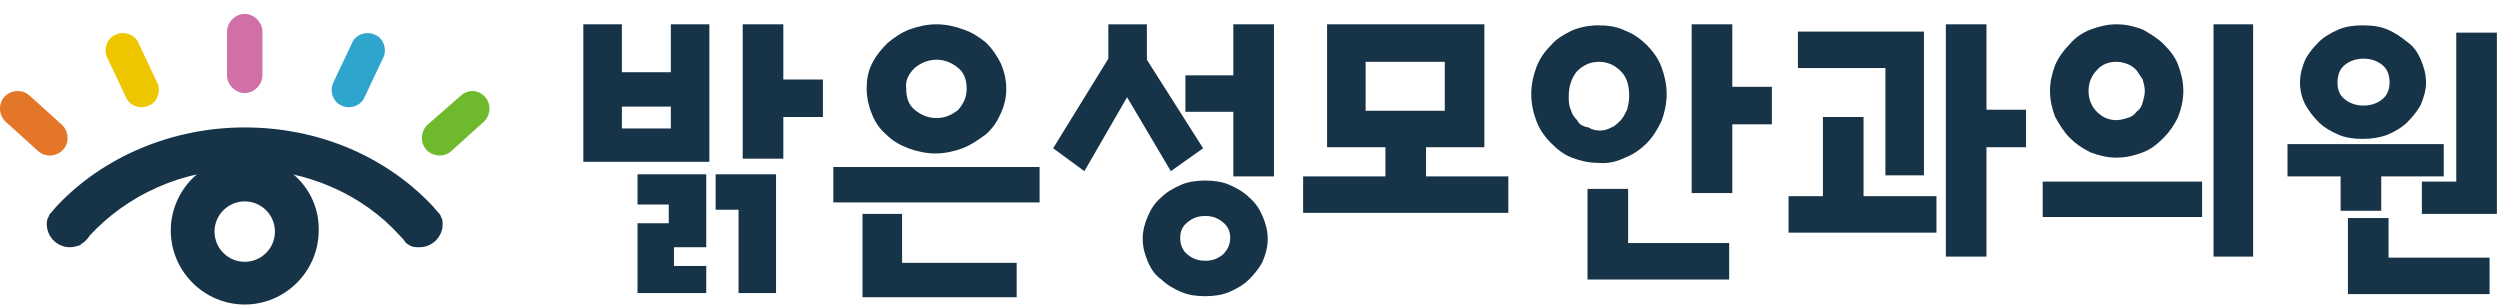 <svg width="180" height="22" viewBox="0 0 180 22" fill="none" xmlns="http://www.w3.org/2000/svg">
<path d="M18.895 5.425C18.895 6.1 18.296 6.7 17.62 6.7C16.945 6.7 16.346 6.1 16.346 5.425V2.275C16.346 1.6 16.945 1 17.62 1C18.296 1 18.895 1.6 18.895 2.275V5.425Z" fill="#D16FA7"/>
<path d="M11.32 5.95C11.62 6.55 11.32 7.375 10.72 7.6C10.12 7.9 9.295 7.6 9.07 7L7.72 4.15C7.42 3.55 7.72 2.725 8.32 2.5C8.92 2.2 9.745 2.5 9.97 3.1L11.32 5.95Z" fill="#EEC600"/>
<path d="M4.42 8.95C4.945 9.4 5.02 10.225 4.57 10.75C4.12 11.275 3.295 11.35 2.77 10.9L0.445 8.8C-0.08 8.35 -0.155 7.525 0.295 7C0.745 6.475 1.57 6.4 2.095 6.85L4.42 8.95Z" fill="#E47627"/>
<path d="M23.995 5.95C23.695 6.55 23.995 7.375 24.596 7.6C25.195 7.9 26.02 7.6 26.245 7L27.596 4.15C27.895 3.55 27.596 2.725 26.995 2.5C26.395 2.2 25.57 2.5 25.346 3.1L23.995 5.95Z" fill="#2FA5CD"/>
<path d="M30.82 8.95C30.296 9.4 30.221 10.225 30.671 10.75C31.12 11.275 31.945 11.35 32.471 10.9L34.795 8.8C35.321 8.35 35.395 7.525 34.946 7C34.495 6.475 33.745 6.4 33.221 6.85L30.82 8.95Z" fill="#6FB92C"/>
<path d="M17.62 11.275C14.695 11.275 12.296 13.675 12.296 16.6C12.296 19.525 14.695 21.925 17.62 21.925C20.546 21.925 22.945 19.525 22.945 16.6C23.02 13.675 20.62 11.275 17.62 11.275ZM17.62 18.85C16.421 18.85 15.445 17.875 15.445 16.675C15.445 15.475 16.421 14.5 17.62 14.5C18.82 14.5 19.796 15.475 19.796 16.675C19.796 17.875 18.82 18.85 17.62 18.85Z" fill="#163348"/>
<path d="M31.796 15.7C31.721 15.55 31.721 15.475 31.645 15.4C31.421 15.175 31.27 14.95 31.046 14.725C27.745 11.275 22.945 9.175 17.62 9.175C12.296 9.175 7.42 11.35 4.195 14.725C3.97 14.95 3.82 15.175 3.595 15.4C3.52 15.475 3.52 15.625 3.445 15.7C3.37 15.85 3.37 16 3.37 16.15C3.37 17.05 4.12 17.8 5.02 17.8C5.32 17.8 5.545 17.725 5.77 17.65C5.845 17.575 5.92 17.5 6.07 17.425C6.22 17.275 6.37 17.125 6.445 16.975C9.145 14.05 13.12 12.175 17.62 12.175C22.12 12.175 26.171 14.05 28.796 16.975C28.945 17.125 29.096 17.275 29.171 17.425C29.245 17.5 29.32 17.575 29.471 17.65C29.695 17.8 29.921 17.8 30.221 17.8C31.12 17.8 31.87 17.05 31.87 16.15C31.87 16 31.87 15.85 31.796 15.7Z" fill="#163348"/>
<path d="M63.825 9.7C64.275 10.15 64.8 10.45 65.4 10.675C66 10.9 66.675 11.05 67.35 11.05C68.025 11.05 68.7 10.9 69.3 10.675C69.9 10.45 70.425 10.075 70.95 9.7C71.4 9.325 71.775 8.8 72 8.275C72.3 7.675 72.45 7.075 72.45 6.4C72.45 5.725 72.3 5.125 72.075 4.6C71.775 4 71.475 3.55 71.025 3.1C70.575 2.725 70.05 2.35 69.375 2.125C68.775 1.9 68.1 1.75 67.425 1.75C66.75 1.75 66.075 1.9 65.475 2.125C64.875 2.35 64.35 2.725 63.9 3.1C63.45 3.55 63.075 4 62.775 4.6C62.475 5.2 62.4 5.8 62.4 6.4C62.4 7 62.55 7.675 62.775 8.2C63 8.8 63.375 9.325 63.825 9.7ZM65.85 4.9C66.3 4.525 66.825 4.3 67.425 4.3C68.025 4.3 68.55 4.525 69 4.9C69.45 5.275 69.6 5.8 69.6 6.4C69.6 7 69.375 7.45 69 7.9C68.55 8.275 68.025 8.5 67.425 8.5C66.825 8.5 66.3 8.275 65.85 7.9C65.4 7.525 65.25 7 65.25 6.4C65.175 5.8 65.4 5.35 65.85 4.9Z" fill="#163348"/>
<path d="M74.85 12.025H60V14.575H74.85V12.025Z" fill="#163348"/>
<path d="M64.95 15.4H62.1V21.4H73.2V18.925H64.95V15.4Z" fill="#163348"/>
<path d="M89.925 14.2C89.55 13.825 89.025 13.525 88.5 13.3C87.975 13.075 87.375 13 86.775 13C86.175 13 85.575 13.075 85.05 13.3C84.525 13.525 84 13.825 83.625 14.2C83.175 14.575 82.875 15.025 82.65 15.55C82.425 16.075 82.275 16.6 82.275 17.2C82.275 17.8 82.425 18.325 82.65 18.85C82.875 19.375 83.175 19.825 83.625 20.125C84 20.5 84.525 20.8 85.05 21.025C85.575 21.25 86.175 21.325 86.775 21.325C87.375 21.325 87.975 21.25 88.5 21.025C89.025 20.8 89.55 20.5 89.925 20.125C90.3 19.75 90.675 19.3 90.9 18.85C91.125 18.325 91.275 17.8 91.275 17.2C91.275 16.6 91.125 16.075 90.9 15.55C90.675 15.025 90.375 14.575 89.925 14.2ZM88.05 18.325C87.675 18.625 87.3 18.775 86.775 18.775C86.25 18.775 85.875 18.625 85.5 18.325C85.125 18.025 84.975 17.575 84.975 17.125C84.975 16.675 85.125 16.3 85.5 16C85.875 15.7 86.25 15.55 86.775 15.55C87.3 15.55 87.675 15.7 88.05 16C88.425 16.3 88.575 16.675 88.575 17.125C88.575 17.65 88.35 18.025 88.05 18.325Z" fill="#163348"/>
<path d="M86.625 10.675L82.575 4.3V1.75H79.8V4.225L75.825 10.675L78.075 12.325L81.15 7L84.3 12.325L86.625 10.675Z" fill="#163348"/>
<path d="M88.8 5.425H85.35V8.05H88.8V12.7H91.725V1.75H88.8V5.425Z" fill="#163348"/>
<path d="M102.6 10.6H106.875V1.75H95.55V10.6H99.75V12.7H93.825V15.325H108.6V12.7H102.675V10.6H102.6ZM98.325 7.975V4.45H104.025V7.975H98.325Z" fill="#163348"/>
<path d="M117 11.35C117.6 11.125 118.125 10.75 118.575 10.3C119.025 9.85 119.325 9.325 119.625 8.725C119.85 8.125 120 7.45 120 6.775C120 6.1 119.85 5.425 119.625 4.825C119.4 4.225 119.025 3.7 118.575 3.25C118.125 2.8 117.6 2.425 117 2.2C116.4 1.9 115.725 1.825 115.05 1.825C114.375 1.825 113.7 1.975 113.175 2.2C112.575 2.5 112.05 2.8 111.675 3.25C111.225 3.7 110.85 4.225 110.625 4.825C110.4 5.425 110.25 6.1 110.25 6.775C110.25 7.45 110.4 8.125 110.625 8.725C110.85 9.325 111.225 9.85 111.675 10.3C112.125 10.75 112.575 11.125 113.175 11.35C113.775 11.575 114.375 11.725 115.05 11.725C115.725 11.8 116.4 11.65 117 11.35ZM113.55 8.65C113.325 8.425 113.175 8.2 113.1 7.9C112.95 7.6 112.95 7.3 112.95 6.925C112.95 6.175 113.175 5.575 113.55 5.125C114 4.675 114.525 4.45 115.125 4.45C115.725 4.45 116.25 4.675 116.7 5.125C117.15 5.575 117.3 6.175 117.3 6.925C117.3 7.3 117.225 7.6 117.15 7.9C117 8.2 116.85 8.5 116.7 8.65C116.475 8.875 116.25 9.1 116.025 9.175C115.725 9.325 115.5 9.4 115.2 9.4C114.9 9.4 114.6 9.325 114.375 9.175C113.925 9.1 113.7 8.95 113.55 8.65Z" fill="#163348"/>
<path d="M124.725 1.75H121.8V13.9H124.725V8.95H127.575V6.25H124.725V1.75Z" fill="#163348"/>
<path d="M117.225 13.6H114.3V20.125H124.5V17.5H117.225V13.6Z" fill="#163348"/>
<path d="M162.225 1.75H159.375V18.475H162.225V1.75Z" fill="#163348"/>
<path d="M149.025 9.925C149.475 10.375 149.925 10.675 150.525 10.975C151.125 11.2 151.725 11.35 152.4 11.35C153.075 11.35 153.675 11.2 154.275 10.975C154.875 10.75 155.325 10.375 155.775 9.925C156.225 9.475 156.525 9.025 156.825 8.425C157.05 7.825 157.2 7.225 157.2 6.55C157.2 5.875 157.05 5.275 156.825 4.675C156.6 4.075 156.225 3.625 155.775 3.175C155.325 2.725 154.8 2.425 154.275 2.125C153.675 1.9 153.075 1.75 152.4 1.75C151.725 1.75 151.125 1.9 150.525 2.125C149.925 2.35 149.4 2.725 149.025 3.175C148.575 3.625 148.2 4.15 147.975 4.675C147.75 5.275 147.6 5.875 147.6 6.55C147.6 7.225 147.75 7.825 147.975 8.425C148.275 8.95 148.575 9.475 149.025 9.925ZM150.975 5.05C151.35 4.6 151.875 4.45 152.4 4.45C152.7 4.45 152.925 4.525 153.15 4.6C153.375 4.675 153.6 4.825 153.825 5.05C153.975 5.275 154.125 5.5 154.275 5.725C154.35 6.025 154.425 6.25 154.425 6.55C154.425 6.85 154.35 7.075 154.275 7.375C154.2 7.675 154.05 7.9 153.825 8.05C153.675 8.275 153.45 8.425 153.15 8.5C152.925 8.575 152.625 8.65 152.4 8.65C151.8 8.65 151.35 8.425 150.975 8.05C150.6 7.675 150.375 7.15 150.375 6.55C150.375 5.95 150.6 5.425 150.975 5.05Z" fill="#163348"/>
<path d="M158.55 13.075H147.075V15.625H158.55V13.075Z" fill="#163348"/>
<path d="M171.45 15.175V12.7H175.95V10.375H164.7V12.7H168.525V15.175H171.45Z" fill="#163348"/>
<path d="M166.95 8.8C167.325 9.175 167.85 9.475 168.375 9.7C168.9 9.925 169.5 10 170.1 10C170.7 10 171.3 9.925 171.9 9.7C172.425 9.475 172.95 9.175 173.325 8.8C173.7 8.425 174.075 7.975 174.3 7.525C174.525 7 174.675 6.475 174.675 5.95C174.675 5.35 174.525 4.825 174.3 4.3C174.075 3.775 173.775 3.325 173.325 3.025C172.875 2.65 172.425 2.35 171.9 2.125C171.375 1.9 170.775 1.825 170.1 1.825C169.5 1.825 168.9 1.9 168.375 2.125C167.85 2.35 167.325 2.65 166.95 3.025C166.575 3.4 166.2 3.85 165.975 4.3C165.75 4.825 165.6 5.35 165.6 5.95C165.6 6.55 165.75 7.075 165.975 7.525C166.275 8.05 166.575 8.425 166.95 8.8ZM168.825 4.675C169.2 4.375 169.65 4.225 170.175 4.225C170.7 4.225 171.15 4.375 171.525 4.675C171.9 4.975 172.05 5.425 172.05 5.95C172.05 6.4 171.9 6.85 171.525 7.15C171.15 7.45 170.7 7.6 170.175 7.6C169.65 7.6 169.2 7.45 168.825 7.15C168.45 6.85 168.3 6.475 168.3 5.95C168.3 5.425 168.45 4.975 168.825 4.675Z" fill="#163348"/>
<path d="M171.975 15.7H169.05V21.175H179.25V18.55H171.975V15.7Z" fill="#163348"/>
<path d="M176.85 13.075H174.375V15.4H179.775V2.35H176.85V13.075Z" fill="#163348"/>
<path d="M143.025 1.75H140.1V18.475H143.025V10.6H145.875V7.9H143.025V1.75Z" fill="#163348"/>
<path d="M134.175 8.425H131.25V14.125H128.775V16.75H139.425V14.125H134.175V8.425Z" fill="#163348"/>
<path d="M135.75 12.625H138.525V2.275H129.45V4.9H135.75V12.625Z" fill="#163348"/>
<path d="M48.3 5.2H44.775V1.75H42V11.65H51.075V1.75H48.3V5.2ZM48.3 9.25H44.775V7.675H48.3V9.25Z" fill="#163348"/>
<path d="M56.4 1.75H53.475V11.425H56.4V8.425H59.25V5.725H56.4V1.75Z" fill="#163348"/>
<path d="M45.9 14.725H48.15V16.075H45.9V21.1H50.85V19.15H48.525V17.8H50.85V12.55H45.9V14.725Z" fill="#163348"/>
<path d="M51.525 15.1H53.175V21.1H55.875V12.55H51.525V15.1Z" fill="#163348"/>
</svg>
